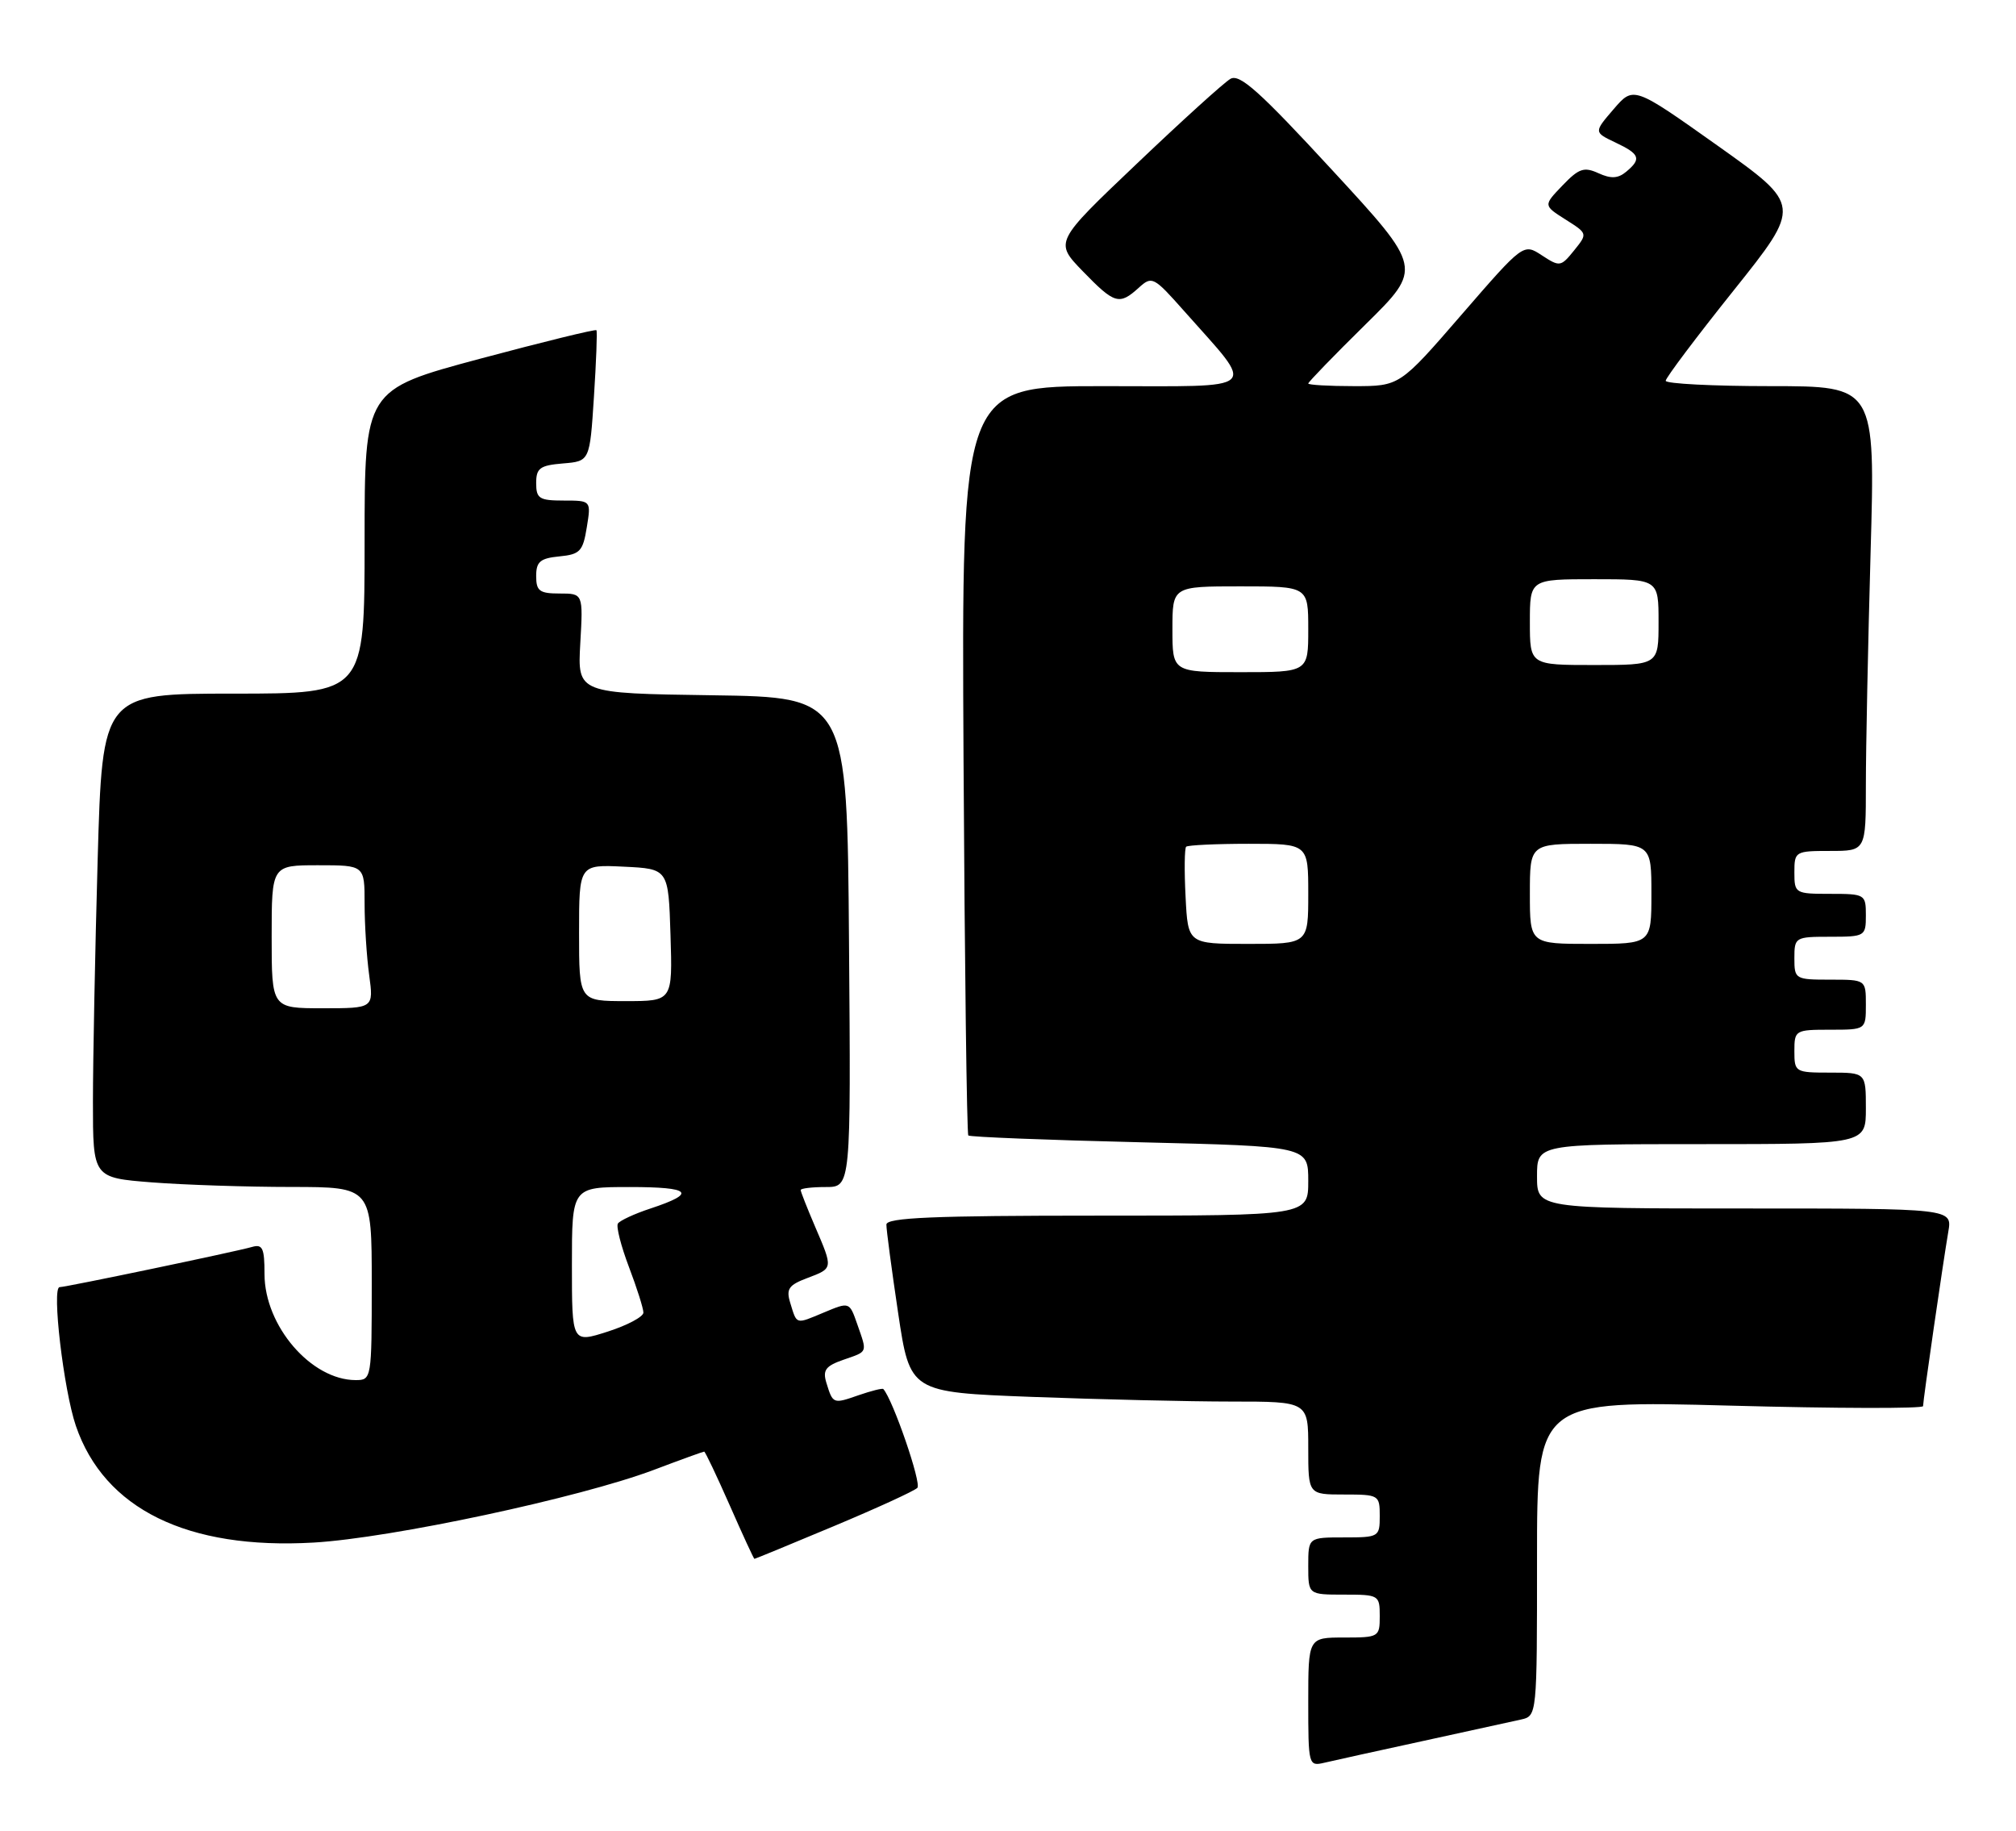 <?xml version="1.0" encoding="UTF-8" standalone="no"?>
<!DOCTYPE svg PUBLIC "-//W3C//DTD SVG 1.1//EN" "http://www.w3.org/Graphics/SVG/1.1/DTD/svg11.dtd" >
<svg xmlns="http://www.w3.org/2000/svg" xmlns:xlink="http://www.w3.org/1999/xlink" version="1.1" viewBox="0 0 282 256">
 <g >
 <path fill="currentColor"
d=" M 199.00 243.48 C 205.32 242.10 211.51 240.75 212.75 240.47 C 215.00 239.96 215.00 239.96 215.00 217.91 C 215.00 195.85 215.00 195.85 242.00 196.57 C 256.85 196.97 269.00 197.00 269.00 196.64 C 269.00 195.82 271.78 176.65 272.53 172.25 C 273.09 169.00 273.09 169.00 244.05 169.00 C 215.00 169.00 215.00 169.00 215.00 164.50 C 215.00 160.00 215.00 160.00 238.00 160.00 C 261.00 160.00 261.00 160.00 261.00 155.00 C 261.00 150.00 261.00 150.00 256.00 150.00 C 251.11 150.00 251.00 149.93 251.00 147.00 C 251.00 144.07 251.11 144.00 256.00 144.00 C 261.00 144.00 261.00 144.00 261.00 140.50 C 261.00 137.00 261.00 137.00 256.00 137.00 C 251.11 137.00 251.00 136.93 251.00 134.00 C 251.00 131.07 251.11 131.00 256.00 131.00 C 260.89 131.00 261.00 130.93 261.00 128.00 C 261.00 125.07 260.89 125.00 256.00 125.00 C 251.11 125.00 251.00 124.93 251.00 122.00 C 251.00 119.07 251.11 119.00 256.00 119.00 C 261.00 119.00 261.00 119.00 261.00 109.75 C 261.00 104.66 261.30 90.04 261.66 77.25 C 262.32 54.00 262.32 54.00 247.66 54.00 C 239.60 54.00 233.00 53.66 233.00 53.25 C 233.00 52.84 237.28 47.15 242.51 40.61 C 252.01 28.72 252.01 28.72 240.26 20.37 C 228.50 12.03 228.50 12.03 225.72 15.26 C 222.94 18.49 222.94 18.49 225.97 19.93 C 229.40 21.55 229.64 22.22 227.47 24.02 C 226.33 24.97 225.34 25.02 223.59 24.22 C 221.57 23.30 220.85 23.55 218.56 25.94 C 215.88 28.73 215.88 28.73 218.99 30.70 C 222.09 32.66 222.09 32.66 220.18 35.03 C 218.33 37.32 218.17 37.34 215.68 35.71 C 213.10 34.02 213.10 34.02 204.44 44.01 C 195.79 54.00 195.79 54.00 189.40 54.00 C 185.88 54.00 183.00 53.83 183.00 53.63 C 183.00 53.43 186.60 49.71 191.00 45.38 C 199.00 37.50 199.00 37.50 186.35 23.79 C 176.21 12.79 173.40 10.27 172.11 11.03 C 171.22 11.54 165.32 16.89 159.00 22.91 C 147.50 33.84 147.50 33.84 151.45 37.92 C 155.91 42.52 156.56 42.71 159.28 40.25 C 161.14 38.56 161.36 38.67 165.64 43.50 C 175.76 54.92 176.75 54.00 154.32 54.00 C 134.50 54.00 134.50 54.00 134.78 106.20 C 134.94 134.91 135.24 158.58 135.45 158.79 C 135.67 159.00 146.45 159.43 159.42 159.74 C 183.00 160.31 183.00 160.31 183.00 165.15 C 183.00 170.00 183.00 170.00 153.50 170.00 C 130.57 170.00 124.00 170.28 123.99 171.25 C 123.98 171.94 124.72 177.49 125.63 183.60 C 127.29 194.70 127.29 194.70 144.39 195.35 C 153.80 195.70 166.34 196.00 172.25 196.00 C 183.00 196.00 183.00 196.00 183.00 202.50 C 183.00 209.00 183.00 209.00 188.00 209.00 C 192.89 209.00 193.00 209.07 193.00 212.00 C 193.00 214.93 192.89 215.00 188.00 215.00 C 183.00 215.00 183.00 215.00 183.00 219.00 C 183.00 223.00 183.00 223.00 188.00 223.00 C 192.89 223.00 193.00 223.07 193.00 226.00 C 193.00 228.93 192.89 229.00 188.00 229.00 C 183.00 229.00 183.00 229.00 183.00 238.02 C 183.00 246.86 183.04 247.03 185.25 246.51 C 186.49 246.22 192.68 244.85 199.00 243.48 Z  M 116.60 213.44 C 122.60 210.93 127.87 208.52 128.32 208.07 C 128.94 207.46 124.89 195.70 123.56 194.25 C 123.43 194.11 121.88 194.50 120.11 195.11 C 116.53 196.36 116.51 196.35 115.59 193.36 C 115.06 191.61 115.49 191.02 117.97 190.16 C 121.45 188.95 121.33 189.25 119.91 185.17 C 118.82 182.05 118.82 182.05 115.26 183.54 C 111.24 185.22 111.49 185.29 110.54 182.20 C 109.94 180.25 110.32 179.71 112.92 178.73 C 116.57 177.35 116.55 177.45 114.00 171.50 C 112.90 168.93 112.00 166.65 112.00 166.42 C 112.00 166.19 113.58 166.00 115.51 166.00 C 119.03 166.00 119.03 166.00 118.76 131.75 C 118.50 97.50 118.50 97.50 99.64 97.23 C 80.78 96.96 80.78 96.96 81.17 89.98 C 81.57 83.00 81.57 83.00 78.28 83.00 C 75.47 83.00 75.00 82.65 75.00 80.56 C 75.00 78.55 75.56 78.07 78.24 77.81 C 81.13 77.53 81.54 77.10 82.08 73.75 C 82.69 70.00 82.69 70.00 78.84 70.00 C 75.44 70.00 75.00 69.72 75.00 67.56 C 75.00 65.46 75.53 65.08 78.75 64.81 C 82.50 64.50 82.50 64.50 83.08 55.50 C 83.40 50.55 83.56 46.36 83.43 46.18 C 83.30 46.01 75.96 47.81 67.10 50.18 C 51.00 54.50 51.00 54.50 51.00 75.75 C 51.00 97.00 51.00 97.00 32.66 97.00 C 14.32 97.00 14.32 97.00 13.66 120.25 C 13.30 133.04 13.00 148.27 13.00 154.10 C 13.00 164.70 13.00 164.70 21.25 165.35 C 25.79 165.70 34.56 165.99 40.75 165.99 C 52.00 166.00 52.00 166.00 52.00 179.50 C 52.00 192.83 51.97 193.00 49.75 193.00 C 43.52 192.99 37.01 185.42 37.00 178.18 C 37.00 174.54 36.73 173.95 35.25 174.38 C 33.11 175.01 9.22 180.00 8.34 180.00 C 7.21 180.00 8.90 194.37 10.61 199.39 C 14.59 211.03 26.23 216.74 43.88 215.72 C 54.73 215.09 81.07 209.46 91.42 205.57 C 95.17 204.15 98.36 203.00 98.50 203.00 C 98.65 203.00 100.25 206.38 102.07 210.50 C 103.88 214.62 105.44 218.00 105.53 218.00 C 105.63 218.00 110.61 215.95 116.60 213.44 Z  M 165.84 125.41 C 165.65 121.79 165.69 118.64 165.92 118.41 C 166.15 118.19 170.08 118.00 174.67 118.00 C 183.00 118.00 183.00 118.00 183.00 125.00 C 183.00 132.00 183.00 132.00 174.59 132.00 C 166.17 132.00 166.17 132.00 165.84 125.41 Z  M 214.00 125.00 C 214.00 118.00 214.00 118.00 222.50 118.00 C 231.00 118.00 231.00 118.00 231.00 125.00 C 231.00 132.00 231.00 132.00 222.50 132.00 C 214.00 132.00 214.00 132.00 214.00 125.00 Z  M 164.00 88.00 C 164.00 82.00 164.00 82.00 173.50 82.00 C 183.00 82.00 183.00 82.00 183.00 88.00 C 183.00 94.00 183.00 94.00 173.50 94.00 C 164.00 94.00 164.00 94.00 164.00 88.00 Z  M 214.00 87.00 C 214.00 81.00 214.00 81.00 223.00 81.00 C 232.00 81.00 232.00 81.00 232.00 87.00 C 232.00 93.00 232.00 93.00 223.00 93.00 C 214.00 93.00 214.00 93.00 214.00 87.00 Z  M 80.00 176.91 C 80.00 166.00 80.00 166.00 88.06 166.00 C 96.71 166.00 97.53 166.84 91.00 169.00 C 88.74 169.74 86.69 170.70 86.43 171.11 C 86.17 171.53 86.87 174.26 87.98 177.19 C 89.09 180.11 90.00 182.98 90.00 183.56 C 90.00 184.14 87.75 185.34 85.00 186.22 C 80.00 187.82 80.00 187.82 80.00 176.91 Z  M 38.00 131.00 C 38.00 121.00 38.00 121.00 44.50 121.00 C 51.00 121.00 51.00 121.00 51.00 126.36 C 51.00 129.31 51.29 133.81 51.64 136.36 C 52.27 141.00 52.27 141.00 45.14 141.00 C 38.00 141.00 38.00 141.00 38.00 131.00 Z  M 81.00 130.45 C 81.00 120.90 81.00 120.90 87.25 121.20 C 93.50 121.50 93.50 121.50 93.79 130.75 C 94.08 140.00 94.08 140.00 87.54 140.00 C 81.00 140.00 81.00 140.00 81.00 130.45 Z "/>
</g>
</svg>